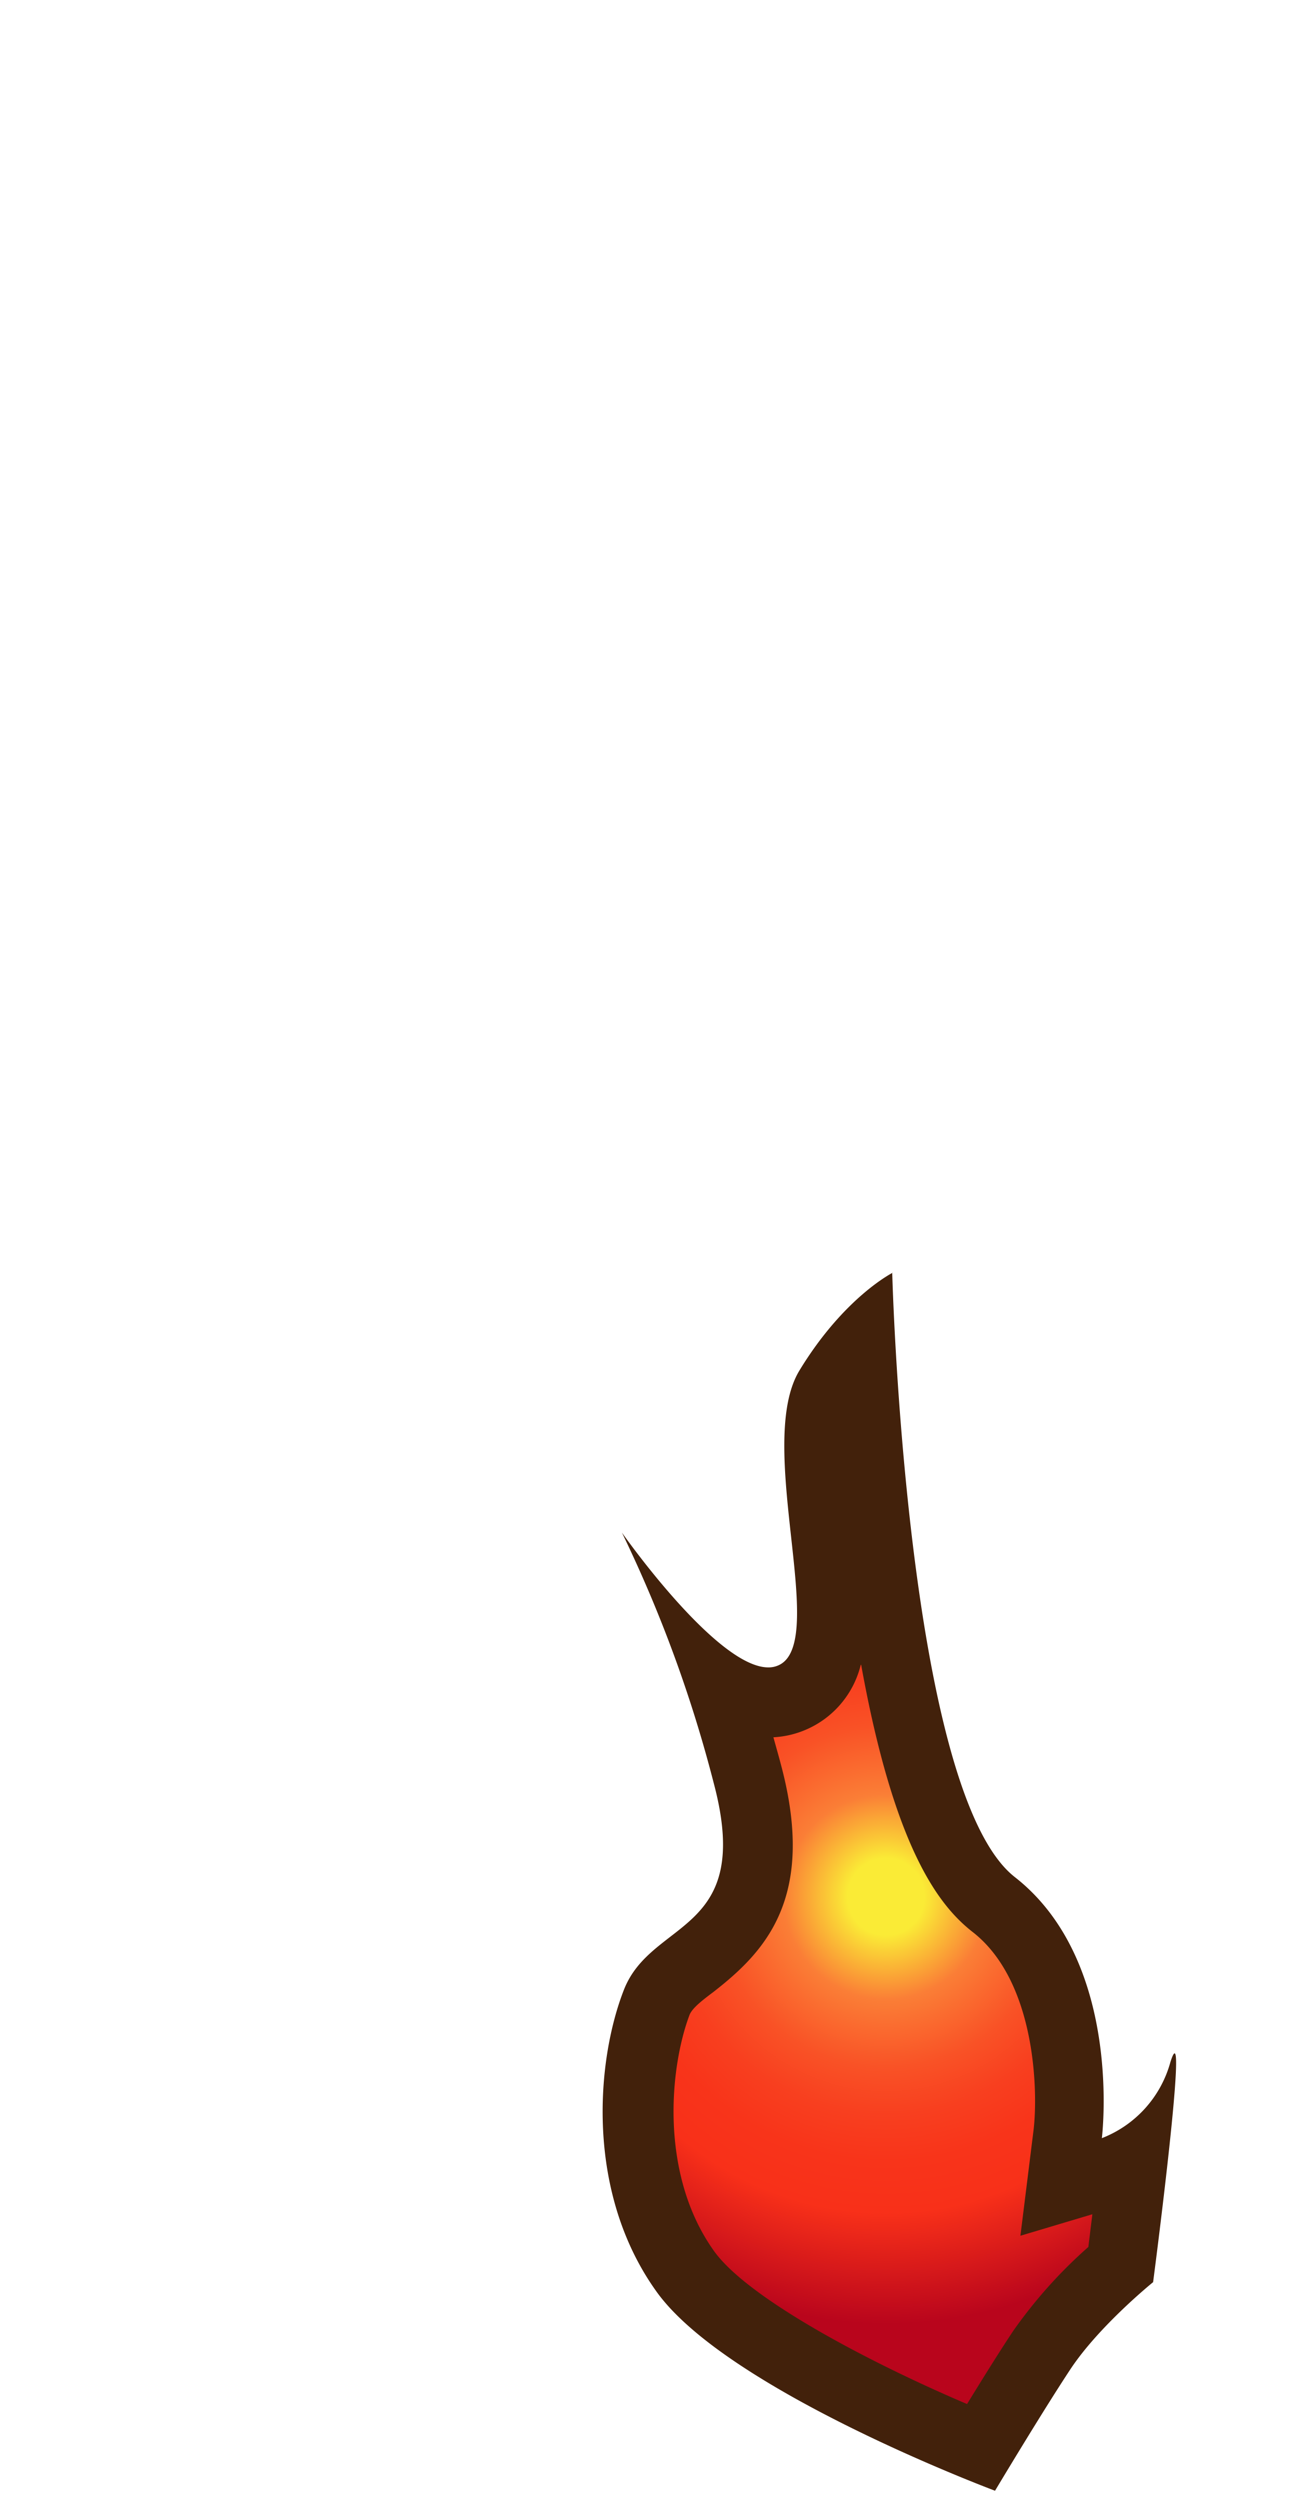 <svg xmlns="http://www.w3.org/2000/svg" xmlns:xlink="http://www.w3.org/1999/xlink" viewBox="0 0 130 250"><defs><style>.cls-1{isolation:isolate;}.cls-2{fill:url(#Degradado_sin_nombre_175);}.cls-3{fill:#42210b;}.cls-4{fill:none;mix-blend-mode:multiply;opacity:0.4;}</style><radialGradient id="Degradado_sin_nombre_175" cx="88.67" cy="189.69" r="42.72" gradientUnits="userSpaceOnUse"><stop offset="0.09" stop-color="#faeb36"/><stop offset="0.24" stop-color="#fa7e36"/><stop offset="0.3" stop-color="#fa6d30"/><stop offset="0.4" stop-color="#f95226"/><stop offset="0.51" stop-color="#f83f1f"/><stop offset="0.62" stop-color="#f8341a"/><stop offset="0.74" stop-color="#f83019"/><stop offset="1" stop-color="#b9051c"/></radialGradient></defs><g class="cls-1"><g id="Layer_2" data-name="Layer 2"><g id="Variacion_A" data-name="Variacion A"><g id="AssetsF1"><g id="TailA1"><path class="cls-2" d="M98.2,244.8c-8.51-3.44-24.77-11-29.54-17.59-6.83-9.45-4.87-21.76-2.87-26.94.56-1.48,1.69-2.4,3.48-3.79,3.72-2.88,8.8-6.83,5.58-19-.83-3.15-1.72-6.09-2.6-8.76a9.4,9.4,0,0,0,4.67,1.53,5.91,5.91,0,0,0,2.91-.74c4.36-2.44,3.66-8.8,2.85-16.15-.58-5.25-1.3-11.79.35-14.48a30.93,30.93,0,0,1,3.14-4.32c.82,15.83,3.65,48.36,13.33,55.92,9.25,7.22,7.42,22.77,7.4,22.93l-.66,5.31,5.12-1.54a10.14,10.14,0,0,0,2.07-.9c-.35,3.17-.78,6.72-1.22,10.17a47.61,47.61,0,0,0-7.91,8.59C102.41,237.92,99.82,242.13,98.2,244.8Z"/><path class="cls-3" d="M92.63,133.48h0m-6.45,33c3.35,18.55,7.86,24.16,11.17,26.74,6.32,4.93,6.54,15.95,6.09,19.76l-1.32,10.61,7.2-2.15c-.13,1.09-.27,2.18-.4,3.27a47.76,47.76,0,0,0-7.53,8.41c-1.39,2.09-3.13,4.89-4.61,7.3-9.85-4.19-21.88-10.54-25.3-15.27C66,217.52,67,206.84,69,201.52c.24-.61,1-1.27,2.37-2.29,5.14-4,10.33-9.35,6.82-22.62-.26-1-.53-1.93-.79-2.87a9.52,9.52,0,0,0,8.74-7.24m37.72,41.78h0m-34.52-81s-4.86,2.43-9.33,9.77,2.82,26.75-1.92,29.4a2.39,2.39,0,0,1-1.21.3c-5.19,0-14.64-13.48-14.64-13.48a133.53,133.53,0,0,1,9.2,25.1c4,15.11-6.2,13.47-9,20.62s-3.85,20.34,3.3,30.24,33.84,19.86,33.84,19.86,4.65-7.77,7.53-12.13,8.29-8.73,8.29-8.73,3-22.88,2.15-22.88c-.09,0-.23.27-.42.87a11.38,11.38,0,0,1-6.86,7.61s2.2-17.59-8.71-26.11-12.27-60.44-12.27-60.44Z"/></g></g></g><g id="Layer_102" data-name="Layer 102"><g id="Cola"><rect class="cls-4" width="130" height="250"/></g></g></g></g></svg>